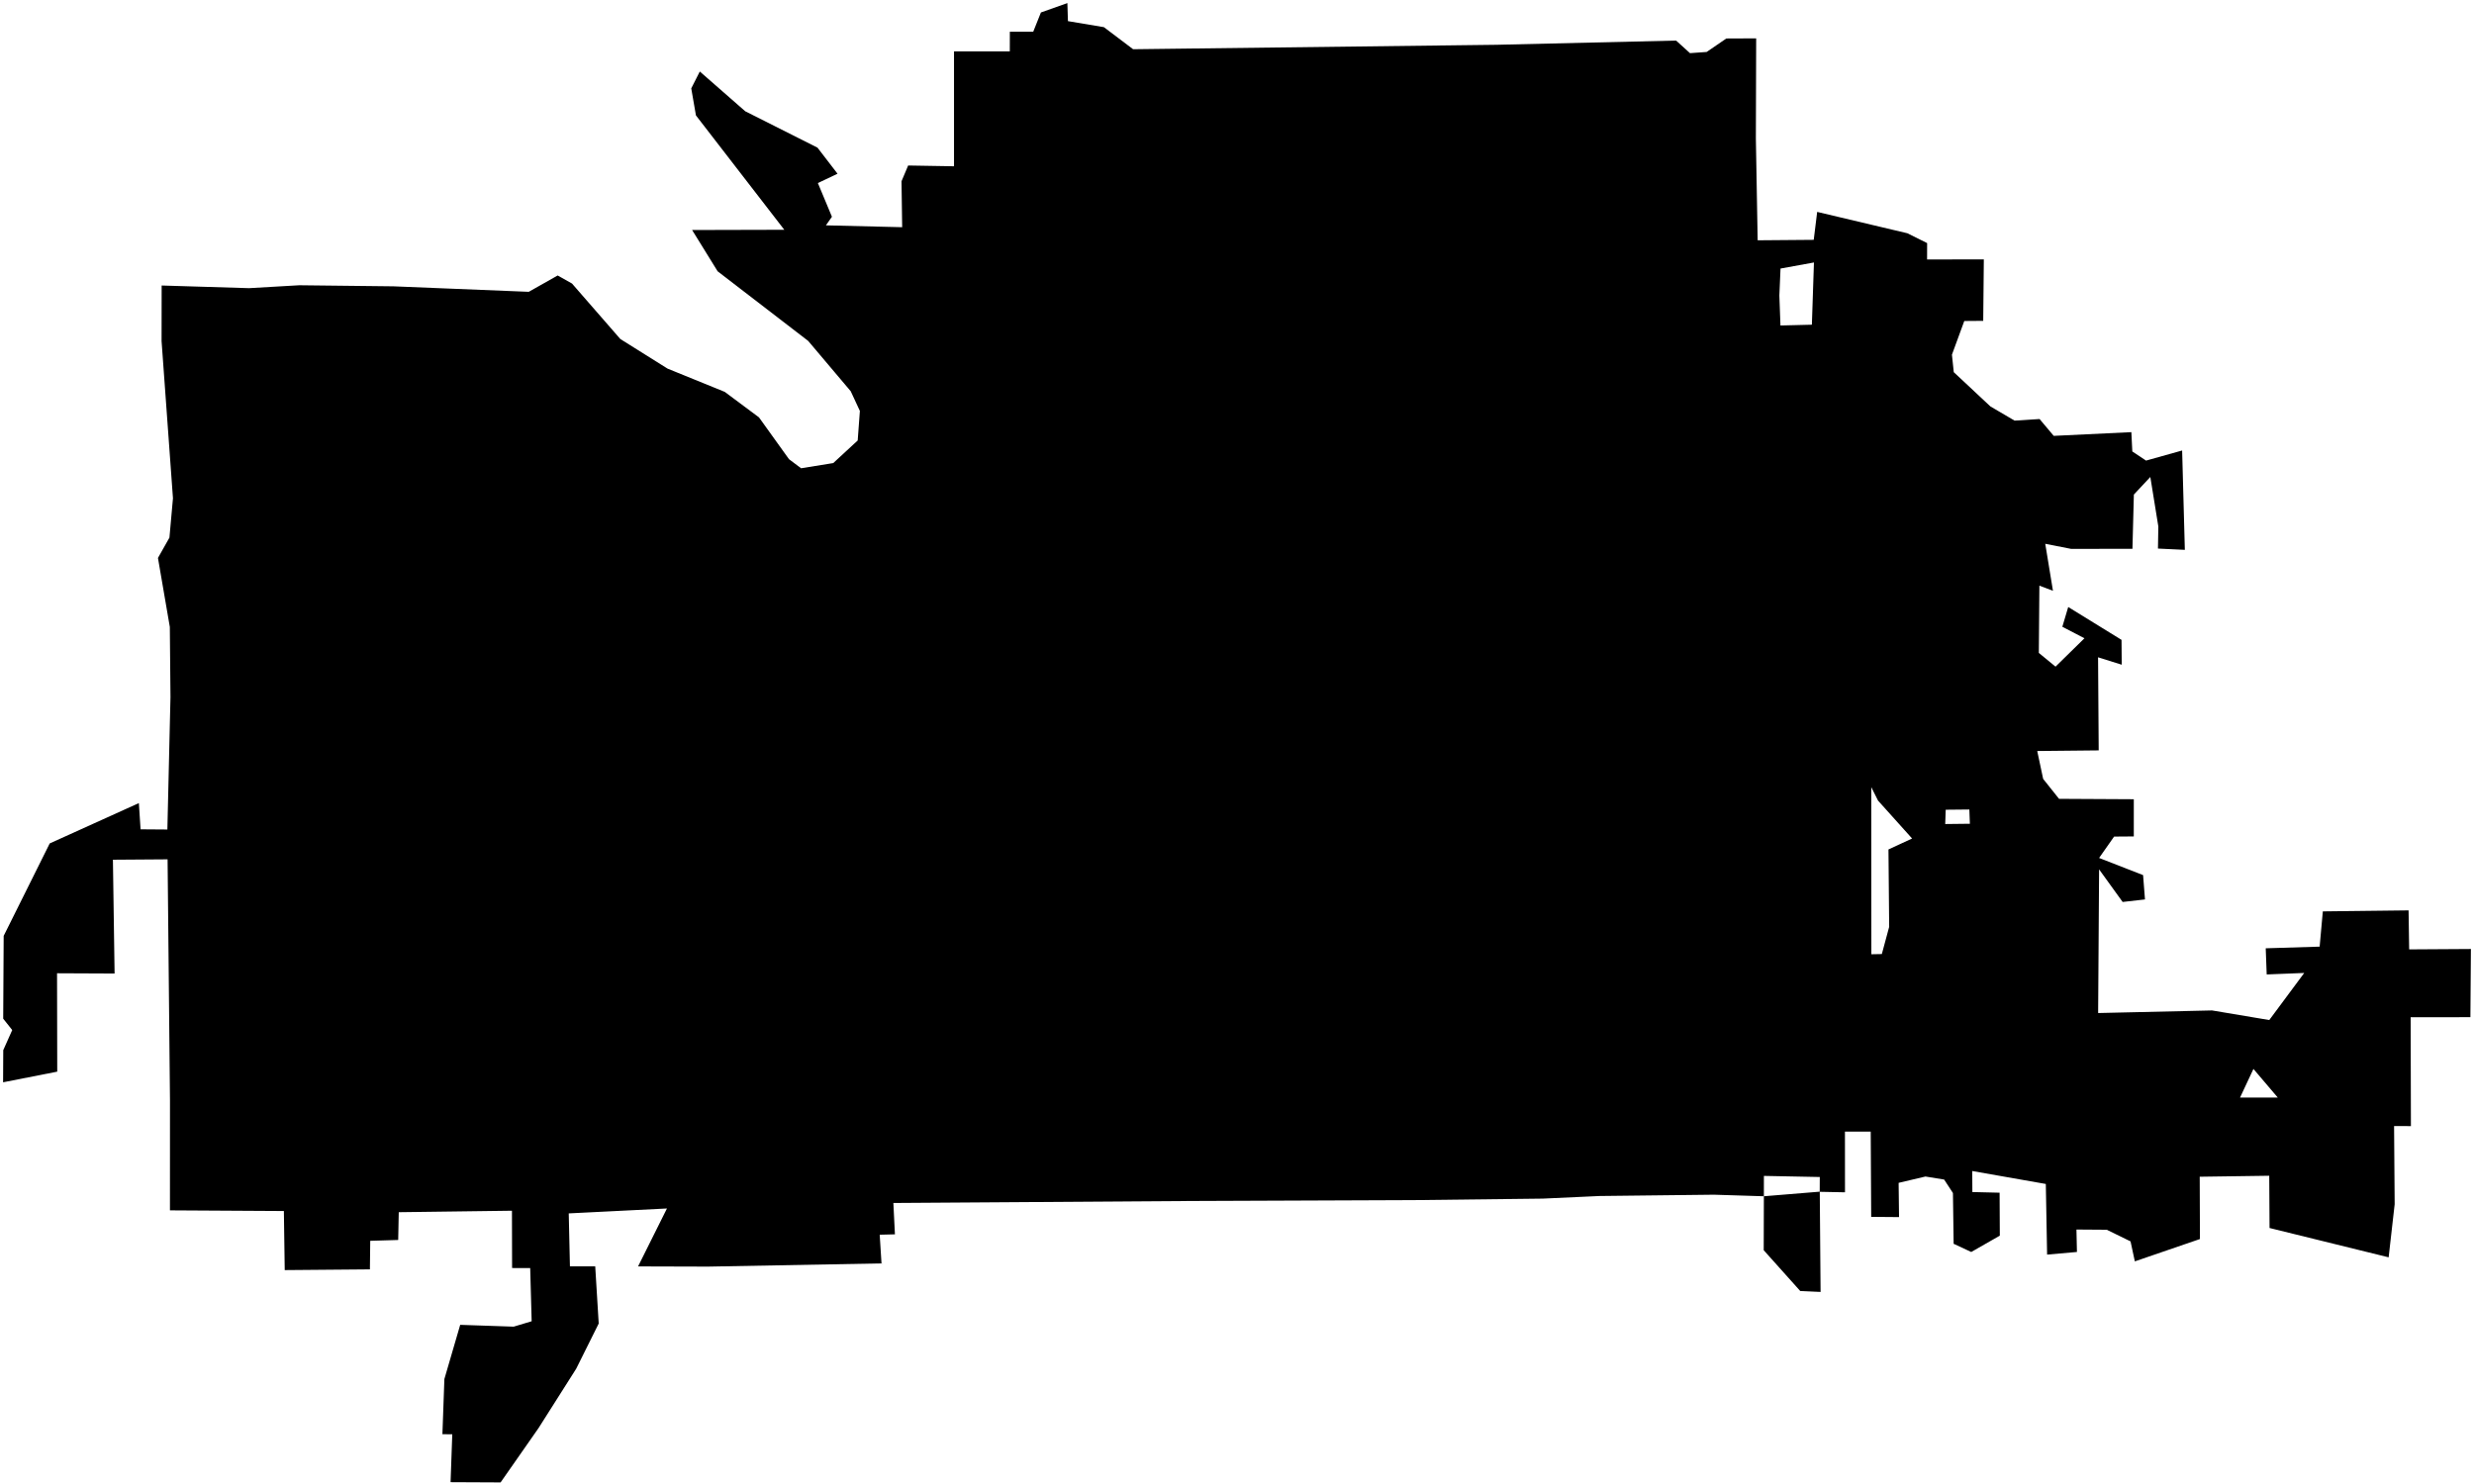 <?xml version="1.0"?>
<svg xmlns="http://www.w3.org/2000/svg" version="1.2" baseProfile="tiny" width="800" height="480" viewBox="0 0 800 480" stroke-linecap="round" stroke-linejoin="round">
<g id="CityBoundaries">
<path d="M 570.371 386.93 588.426 385.448 588.45 380.702 570.383 380.346 570.371 386.93 554.222 386.426 517.255 386.847 498.917 387.691 457.22 388.177 385.128 388.459 288.882 389.105 289.386 399.244 284.461 399.368 285.048 408.648 228.948 409.685 206.328 409.62 215.667 390.882 183.909 392.471 184.296 409.606 192.473 409.603 193.601 428.098 186.321 442.714 174.115 461.955 161.874 479.488 145.699 479.411 146.248 463.913 143.061 463.898 143.696 446.048 148.811 428.519 166.102 429.106 171.92 427.358 171.446 410.162 165.591 410.143 165.548 391.607 128.941 392.086 128.764 401.068 119.723 401.338 119.612 410.578 92.071 410.813 91.794 391.705 54.955 391.489 54.968 356.091 54.191 277.953 36.514 278.078 37.054 314.885 18.446 314.803 18.509 346.624 1 350.069 1.055 339.666 3.953 333.17 1.038 329.492 1.19 302.707 16.074 272.81 44.902 259.763 45.458 268.243 54.124 268.306 55.126 225.461 54.915 202.788 51.077 180.467 54.789 173.897 55.93 161.163 52.248 110.349 52.272 92.349 80.544 93.206 96.77 92.266 127.229 92.613 170.985 94.388 180.333 89.105 184.966 91.712 200.594 109.657 215.865 119.23 234.356 126.752 245.429 135.002 255.138 148.527 259.044 151.461 269.443 149.778 277.346 142.477 278.052 132.919 275.093 126.548 261.338 110.271 232.05 87.745 223.802 74.398 253.612 74.321 225.041 37.328 223.525 28.589 226.29 23.129 240.98 35.989 264.343 47.752 270.826 56.191 264.474 59.21 269.018 70.111 267.07 72.89 291.729 73.489 291.515 58.628 293.665 53.533 308.493 53.783 308.493 16.616 326.534 16.617 326.546 10.252 334.111 10.251 336.592 4.034 345.15 1 345.329 6.833 356.962 8.786 366.404 15.923 483.874 14.487 541.997 13.124 546.48 17.191 551.874 16.806 558.228 12.45 567.883 12.409 567.782 44.767 568.363 77.723 586.492 77.575 587.605 68.537 616.789 75.451 623.162 78.628 623.146 83.926 641.497 83.9 641.3 103.78 635.177 103.827 631.183 114.73 631.778 120.379 643.643 131.473 651.441 136.047 659.523 135.536 664.1 140.98 689.203 139.777 689.512 146.022 693.957 148.978 705.622 145.712 706.497 177.85 697.804 177.434 697.928 170.297 695.338 154.277 690.012 159.968 689.555 177.512 669.73 177.536 661.358 175.894 663.852 191.09 659.463 189.432 659.281 211.188 664.684 215.625 674.036 206.45 666.884 202.729 668.788 196.335 686.023 206.963 686.088 215.001 678.438 212.602 678.641 242.712 658.765 242.916 660.681 251.934 665.817 258.383 689.995 258.512 689.993 270.545 683.624 270.593 678.77 277.506 692.995 283.054 693.607 290.923 686.383 291.742 678.769 281.193 678.459 327.667 715.286 326.826 733.798 329.934 745.101 314.703 732.966 315.184 732.651 306.724 750.087 306.189 751.117 294.786 778.846 294.461 779.029 307.077 799 306.951 798.836 329.011 779.514 329.023 779.603 364.24 774.158 364.215 774.345 389.518 772.397 406.682 733.887 397.196 733.789 380.296 711.306 380.614 711.38 400.766 690.329 407.989 688.939 401.527 681.253 397.761 671.446 397.693 671.606 404.949 661.957 405.799 661.541 382.954 637.753 378.768 637.791 385.568 646.597 385.779 646.667 399.673 637.433 404.955 631.736 402.307 631.509 385.888 628.664 381.528 622.623 380.546 613.945 382.594 614.078 393.67 605.076 393.595 604.923 366.016 596.589 366.026 596.603 385.652 588.445 385.491 588.708 417.877 582.131 417.577 570.321 404.379 570.371 386.93 Z M 575.38 95.586 575.731 105.279 585.893 105.025 586.561 84.895 575.755 86.863 575.38 95.586 Z M 607.281 258.947 605.102 254.607 605.129 308.652 608.515 308.587 610.888 299.795 610.659 274.759 618.299 271.215 607.281 258.947 Z M 629.169 261.907 629.012 266.533 636.987 266.443 636.815 261.833 629.169 261.907 Z M 728.681 345.745 724.351 354.997 736.549 355.003 728.681 345.745 Z"/>
</g>
</svg>